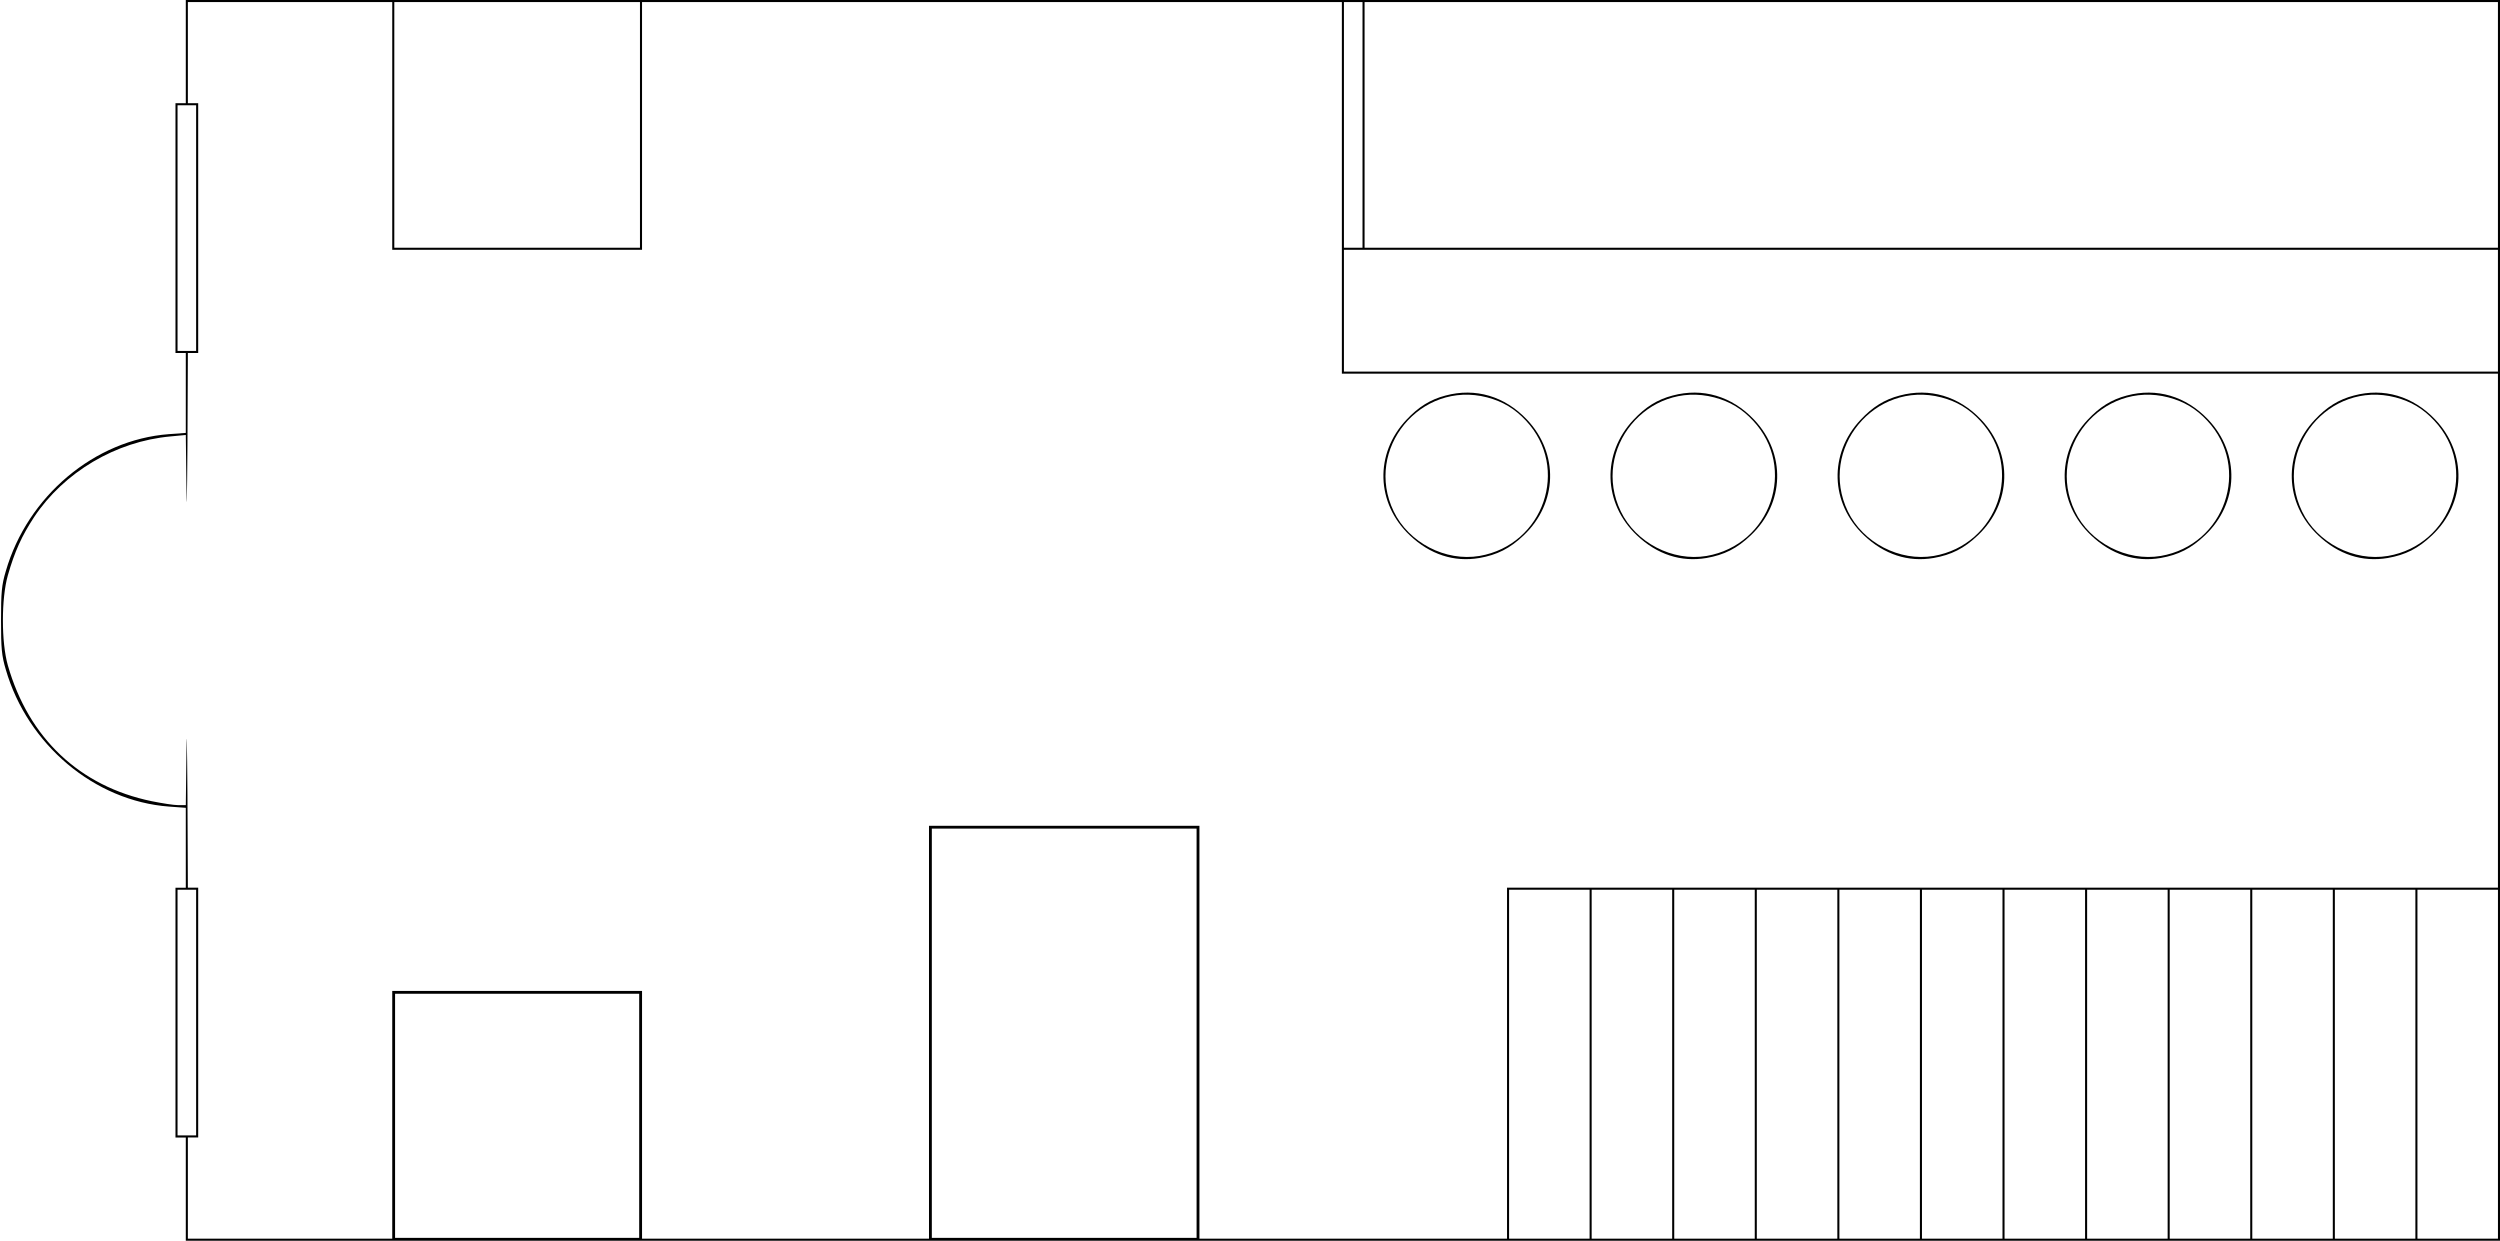 <?xml version="1.0" encoding="UTF-8" standalone="no"?>
<svg
   version="1.0"
   width="1211pt"
   height="601pt"
   viewBox="0 0 1211 601"
   preserveAspectRatio="xMidYMid meet"
   id="svg18"
   sodipodi:docname="FirstFloor.svg"
   inkscape:version="1.1.2 (b8e25be833, 2022-02-05)"
   xmlns:inkscape="http://www.inkscape.org/namespaces/inkscape"
   xmlns:sodipodi="http://sodipodi.sourceforge.net/DTD/sodipodi-0.dtd"
   xmlns="http://www.w3.org/2000/svg"
   xmlns:svg="http://www.w3.org/2000/svg">
  <defs
     id="defs22" />
  <sodipodi:namedview
     id="namedview20"
     pagecolor="#ffffff"
     bordercolor="#666666"
     borderopacity="1.0"
     inkscape:pageshadow="2"
     inkscape:pageopacity="0.0"
     inkscape:pagecheckerboard="0"
     inkscape:document-units="pt"
     showgrid="false"
     inkscape:zoom="0.67258464"
     inkscape:cx="492.87477"
     inkscape:cy="355.34561"
     inkscape:window-width="1920"
     inkscape:window-height="1017"
     inkscape:window-x="-8"
     inkscape:window-y="-8"
     inkscape:window-maximized="1"
     inkscape:current-layer="svg18" />
  <g
     transform="translate(0,601) scale(0.1,-0.1)"
     fill="#000000"
     stroke="none"
     id="g16">
    <path
       d="M900 5760 l0 -250 -25 0 -25 0 0 -605 0 -605 25 0 25 0 0 -194 0 -193 -82 -6 c-360 -27 -685 -300 -790 -664 -20 -67 -23 -102 -23 -238 0 -136 3 -171 23 -238 105 -364 430 -637 790 -664 l82 -6 0 -193 0 -194 -25 0 -25 0 0 -605 0 -605 25 0 25 0 0 -250 0 -250 5605 0 5605 0 0 3005 0 3005 -5605 0 -5605 0 0 -250z m1000 -360 l0 -600 605 0 605 0 0 600 0 600 1695 0 1695 0 0 -900 0 -900 2800 0 2800 0 0 -1245 0 -1245 -2400 0 -2400 0 0 -850 0 -850 -745 0 -745 0 0 1000 0 1000 -655 0 -655 0 0 -1000 0 -1000 -695 0 -695 0 0 600 0 600 -605 0 -605 0 0 -600 0 -600 -495 0 -495 0 0 245 0 245 25 0 25 0 0 605 0 605 -25 0 -25 0 -2 448 c-2 266 -4 347 -5 200 l-3 -248 -38 0 c-20 0 -78 9 -127 19 -349 72 -596 305 -697 658 -32 112 -32 324 0 436 33 116 68 192 127 282 145 218 396 367 661 391 l74 7 3 -249 c1 -150 3 -71 5 199 l2 447 25 0 25 0 0 605 0 605 -25 0 -25 0 0 245 0 245 495 0 495 0 0 -600z m1200 5 l0 -595 -595 0 -595 0 0 595 0 595 595 0 595 0 0 -595z m3500 0 l0 -595 -45 0 -45 0 0 595 0 595 45 0 45 0 0 -595z m5500 0 l0 -595 -2745 0 -2745 0 0 595 0 595 2745 0 2745 0 0 -595z m-11150 -500 l0 -595 -45 0 -45 0 0 595 0 595 45 0 45 0 0 -595z m11150 -400 l0 -295 -2795 0 -2795 0 0 295 0 295 2795 0 2795 0 0 -295z m-6300 -3500 l0 -995 -645 0 -645 0 0 995 0 995 645 0 645 0 0 -995z m-4850 100 l0 -595 -45 0 -45 0 0 595 0 595 45 0 45 0 0 -595z m6750 -250 l0 -845 -195 0 -195 0 0 845 0 845 195 0 195 0 0 -845z m400 0 l0 -845 -195 0 -195 0 0 845 0 845 195 0 195 0 0 -845z m400 0 l0 -845 -195 0 -195 0 0 845 0 845 195 0 195 0 0 -845z m400 0 l0 -845 -195 0 -195 0 0 845 0 845 195 0 195 0 0 -845z m400 0 l0 -845 -195 0 -195 0 0 845 0 845 195 0 195 0 0 -845z m400 0 l0 -845 -195 0 -195 0 0 845 0 845 195 0 195 0 0 -845z m400 0 l0 -845 -195 0 -195 0 0 845 0 845 195 0 195 0 0 -845z m400 0 l0 -845 -195 0 -195 0 0 845 0 845 195 0 195 0 0 -845z m400 0 l0 -845 -195 0 -195 0 0 845 0 845 195 0 195 0 0 -845z m400 0 l0 -845 -195 0 -195 0 0 845 0 845 195 0 195 0 0 -845z m400 0 l0 -845 -195 0 -195 0 0 845 0 845 195 0 195 0 0 -845z m400 0 l0 -845 -195 0 -195 0 0 845 0 845 195 0 195 0 0 -845z m-9000 -250 l0 -595 -595 0 -595 0 0 595 0 595 595 0 595 0 0 -595z"
       id="path4" />
    <path
       d="M7002 4094 c-73 -19 -131 -55 -189 -117 -155 -164 -148 -405 16 -560 98 -93 214 -131 337 -110 86 15 148 46 215 110 164 155 171 396 16 560 -108 114 -250 156 -395 117z m202 -9 c76 -20 134 -55 188 -113 214 -229 86 -601 -225 -655 -165 -28 -343 64 -416 216 -145 301 130 636 453 552z"
       id="path6" />
    <path
       d="M8102 4094 c-73 -19 -131 -55 -189 -117 -155 -164 -148 -405 16 -560 98 -93 214 -131 337 -110 86 15 148 46 215 110 164 155 171 396 16 560 -108 114 -250 156 -395 117z m202 -9 c76 -20 134 -55 188 -113 214 -229 86 -601 -225 -655 -165 -28 -343 64 -416 216 -145 301 130 636 453 552z"
       id="path8" />
    <path
       d="M9202 4094 c-73 -19 -131 -55 -189 -117 -155 -164 -148 -405 16 -560 98 -93 214 -131 337 -110 86 15 148 46 215 110 164 155 171 396 16 560 -108 114 -250 156 -395 117z m202 -9 c76 -20 134 -55 188 -113 214 -229 86 -601 -225 -655 -165 -28 -343 64 -416 216 -145 301 130 636 453 552z"
       id="path10" />
    <path
       d="M10302 4094 c-73 -19 -131 -55 -189 -117 -155 -164 -148 -405 16 -560 98 -93 214 -131 337 -110 86 15 148 46 215 110 164 155 171 396 16 560 -108 114 -250 156 -395 117z m202 -9 c76 -20 134 -55 188 -113 214 -229 86 -601 -225 -655 -165 -28 -343 64 -416 216 -145 301 130 636 453 552z"
       id="path12" />
    <path
       d="M11402 4094 c-73 -19 -131 -55 -189 -117 -155 -164 -148 -405 16 -560 98 -93 214 -131 337 -110 86 15 148 46 215 110 164 155 171 396 16 560 -108 114 -250 156 -395 117z m202 -9 c76 -20 134 -55 188 -113 214 -229 86 -601 -225 -655 -165 -28 -343 64 -416 216 -145 301 130 636 453 552z"
       id="path14" />
  </g>
  <path
     style="fill:none;stroke:#000000;stroke-width:0.75px;stroke-linecap:butt;stroke-linejoin:miter;stroke-opacity:1"
     d="M 310,481 V 600 H 191 V 481 h 119 v 0"
     id="path57" />
  <path
     style="fill:none;stroke:#000000;stroke-width:0.75px;stroke-linecap:butt;stroke-linejoin:miter;stroke-opacity:1"
     d="M 451,401 V 600 H 580 V 401 Z"
     id="path343" />
</svg>
